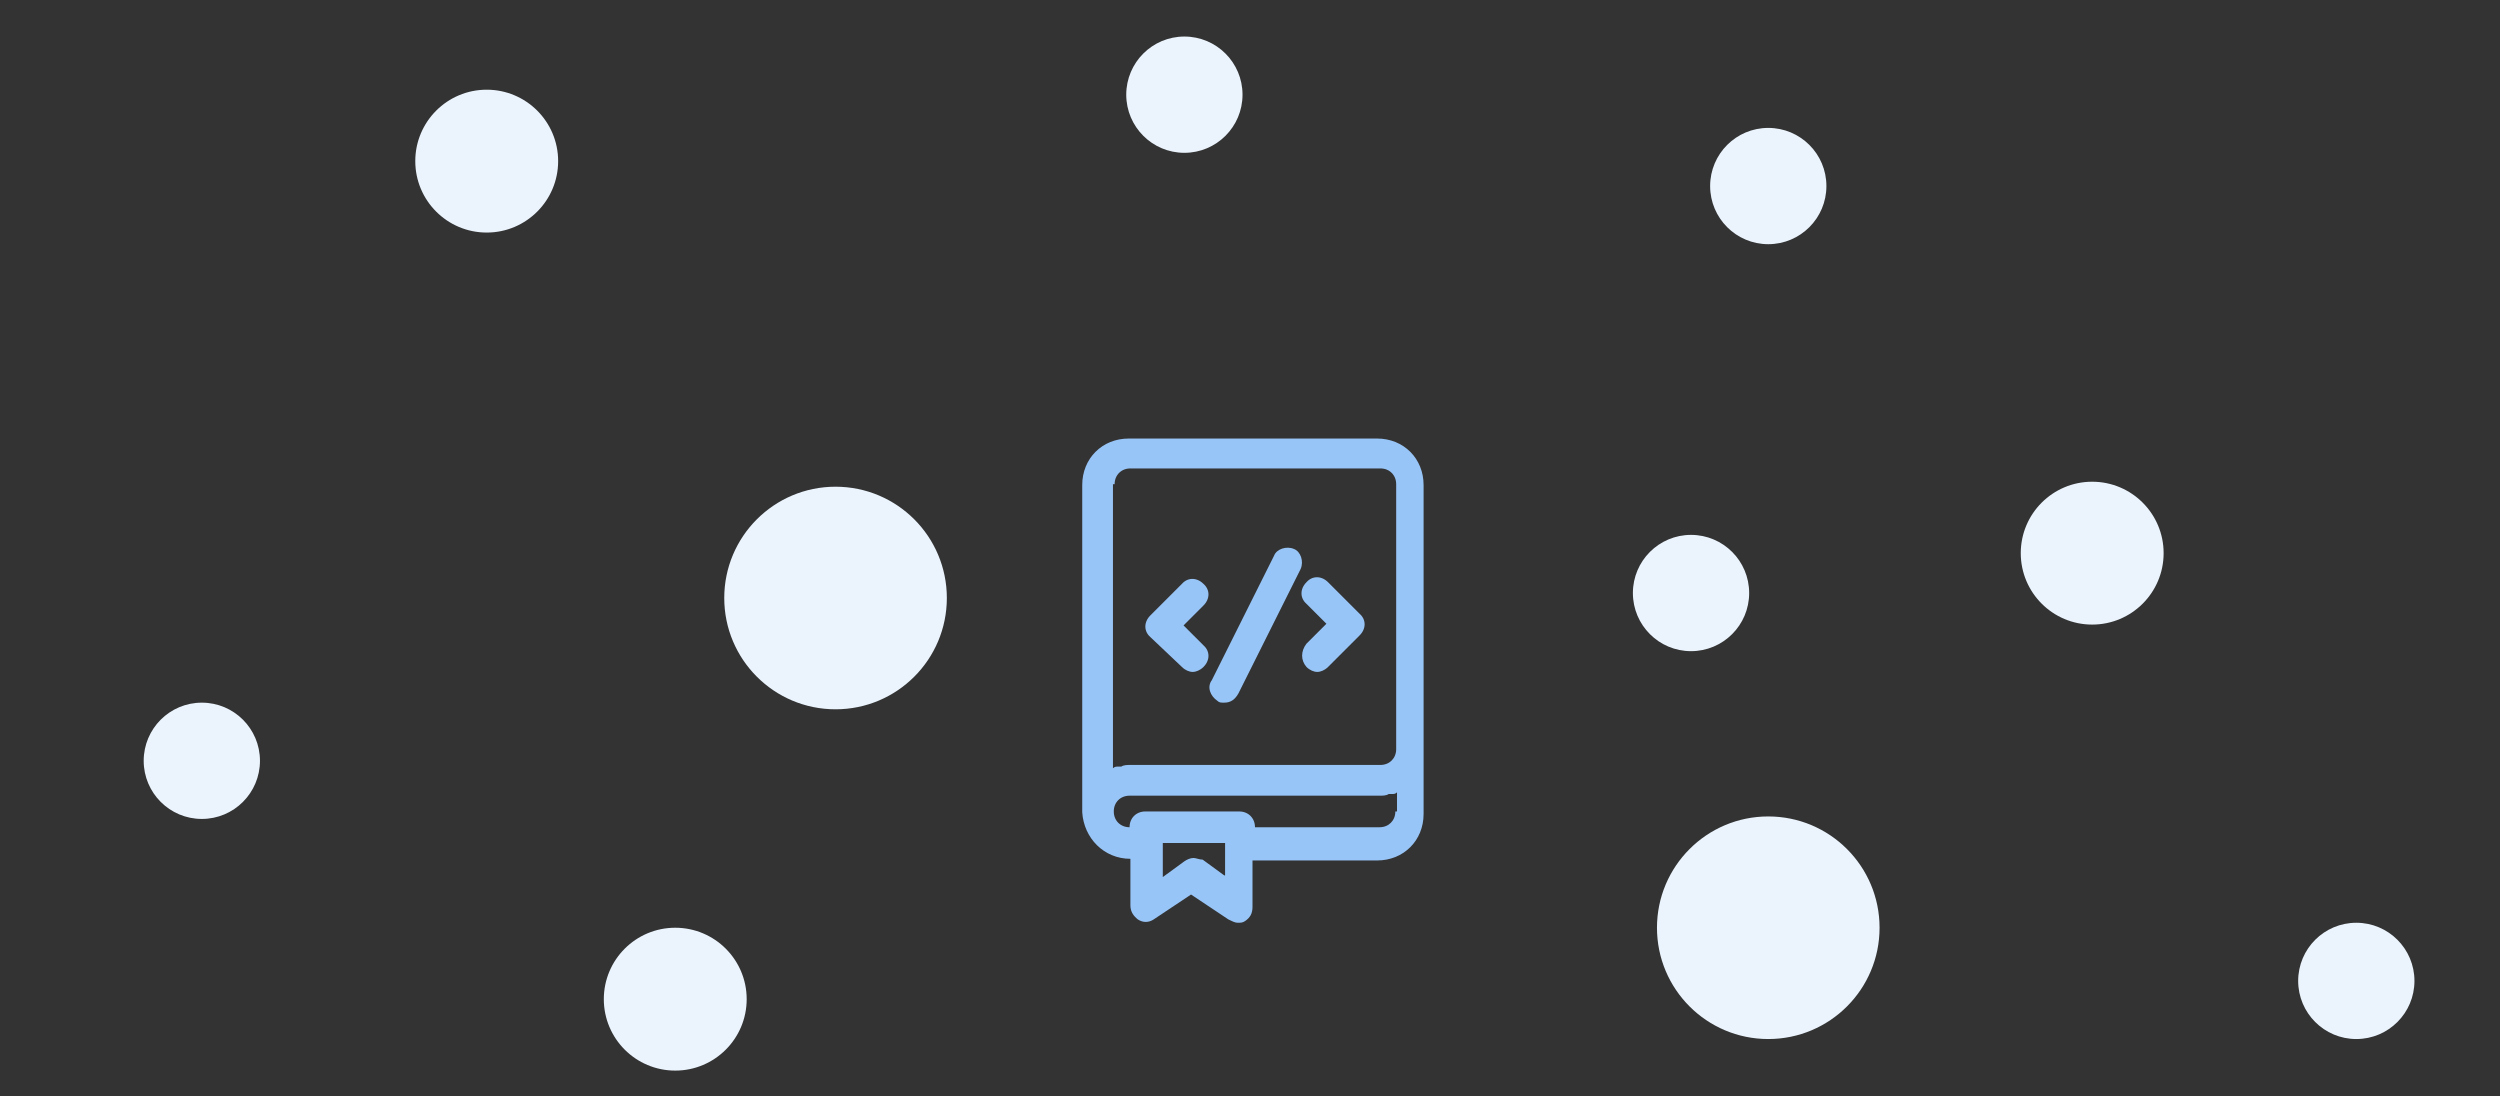 <?xml version="1.0" encoding="utf-8"?>
<!-- Generator: Adobe Illustrator 19.1.0, SVG Export Plug-In . SVG Version: 6.00 Build 0)  -->
<svg version="1.1" id="Layer_1" xmlns="http://www.w3.org/2000/svg" xmlns:xlink="http://www.w3.org/1999/xlink" x="0px" y="0px"
	 viewBox="-985 240 301 132" style="enable-background:new -985 240 301 132;" xml:space="preserve">
<rect x="-985" y="240" width="301" height="132" fill="#333333" stroke="none"/>
<style type="text/css">
	.st0{fill:#98C5F7;}
	.st1{fill:#EBF4FD;}
</style>
<g>
	<g>
		<path class="st0" d="M-848.9,343.4l0,5.6c0,0.8,0.4,1.3,0.9,1.7c0.6,0.4,1.3,0.4,1.9,0l4.5-3l4.5,3c0.4,0.2,0.8,0.4,1.1,0.4
			c0.4,0,0.6,0,0.9-0.2c0.6-0.4,0.9-0.9,0.9-1.7v-5.6l15,0c3.2,0,5.6-2.4,5.6-5.6v-7.5l0-32.1c0-3.2-2.4-5.6-5.6-5.6l-29.9,0
			c-3.2,0-5.6,2.4-5.6,5.6l0,39.4C-854.5,340.9-852.1,343.4-848.9,343.4z M-837.6,345.4l-2.6-1.9c-0.4,0-0.8-0.2-1.1-0.2
			c-0.4,0-0.8,0.2-1.1,0.4l-2.6,1.9v-4.1h7.5V345.4z M-817,337.7c0,1.1-0.8,1.9-1.9,1.9l-15,0c0-1.1-0.8-1.9-1.9-1.9l-11.3,0
			c-1.1,0-1.9,0.8-1.9,1.9c-1.1,0-1.9-0.8-1.9-1.9c0-1.1,0.8-1.9,1.9-1.9l30.1,0c0.4,0,0.8,0,1.1-0.2c0.2,0,0.2,0,0.4,0
			s0.4,0,0.6-0.2v2.3H-817z M-850.8,298.3c0-1.1,0.8-1.9,1.9-1.9l30.1,0c1.1,0,1.9,0.8,1.9,1.9l0,31.9c0,1.1-0.8,1.9-1.9,1.9
			l-30.1,0c-0.4,0-0.8,0-1.1,0.2c-0.2,0-0.2,0-0.4,0c-0.2,0-0.4,0-0.6,0.2l0-34.2H-850.8z"/>
		<path class="st0" d="M-842.7,320.3c0.4,0.4,0.9,0.6,1.3,0.6s0.9-0.2,1.3-0.6c0.8-0.8,0.8-1.9,0-2.6l-2.4-2.4l2.4-2.4
			c0.8-0.8,0.8-1.9,0-2.6c-0.8-0.8-1.9-0.8-2.6,0l-3.8,3.8c-0.8,0.8-0.8,1.9,0,2.6L-842.7,320.3z"/>
		<path class="st0" d="M-827.7,320.3c0.4,0.4,0.9,0.6,1.3,0.6s0.9-0.2,1.3-0.6l3.8-3.8c0.8-0.8,0.8-1.9,0-2.6l-3.8-3.8
			c-0.8-0.8-1.9-0.8-2.6,0c-0.8,0.8-0.8,1.9,0,2.6l2.4,2.4l-2.4,2.4C-828.4,318.4-828.4,319.5-827.7,320.3z"/>
		<path class="st0" d="M-838.4,324.4c0.2,0.2,0.4,0.2,0.8,0.2c0.8,0,1.3-0.4,1.7-1.1l7.5-15c0.4-0.9,0-2.1-0.8-2.4
			c-0.9-0.4-2.1,0-2.4,0.8l-7.5,15C-839.7,322.7-839.3,323.8-838.4,324.4z"/>
	</g>
</g>
<circle class="st1" cx="-701.3" cy="358.1" r="7"/>
<circle class="st1" cx="-781.4" cy="311.4" r="7"/>
<circle class="st1" cx="-772.1" cy="262.4" r="7"/>
<circle class="st1" cx="-842.4" cy="251.4" r="7"/>
<circle class="st1" cx="-960.7" cy="331.6" r="7"/>
<circle class="st1" cx="-903.7" cy="360.3" r="8.6"/>
<circle class="st1" cx="-733.1" cy="306.6" r="8.6"/>
<circle class="st1" cx="-926.4" cy="259.4" r="8.6"/>
<circle class="st1" cx="-884.4" cy="312" r="13.4"/>
<circle class="st1" cx="-772.1" cy="351.7" r="13.4"/>
</svg>
